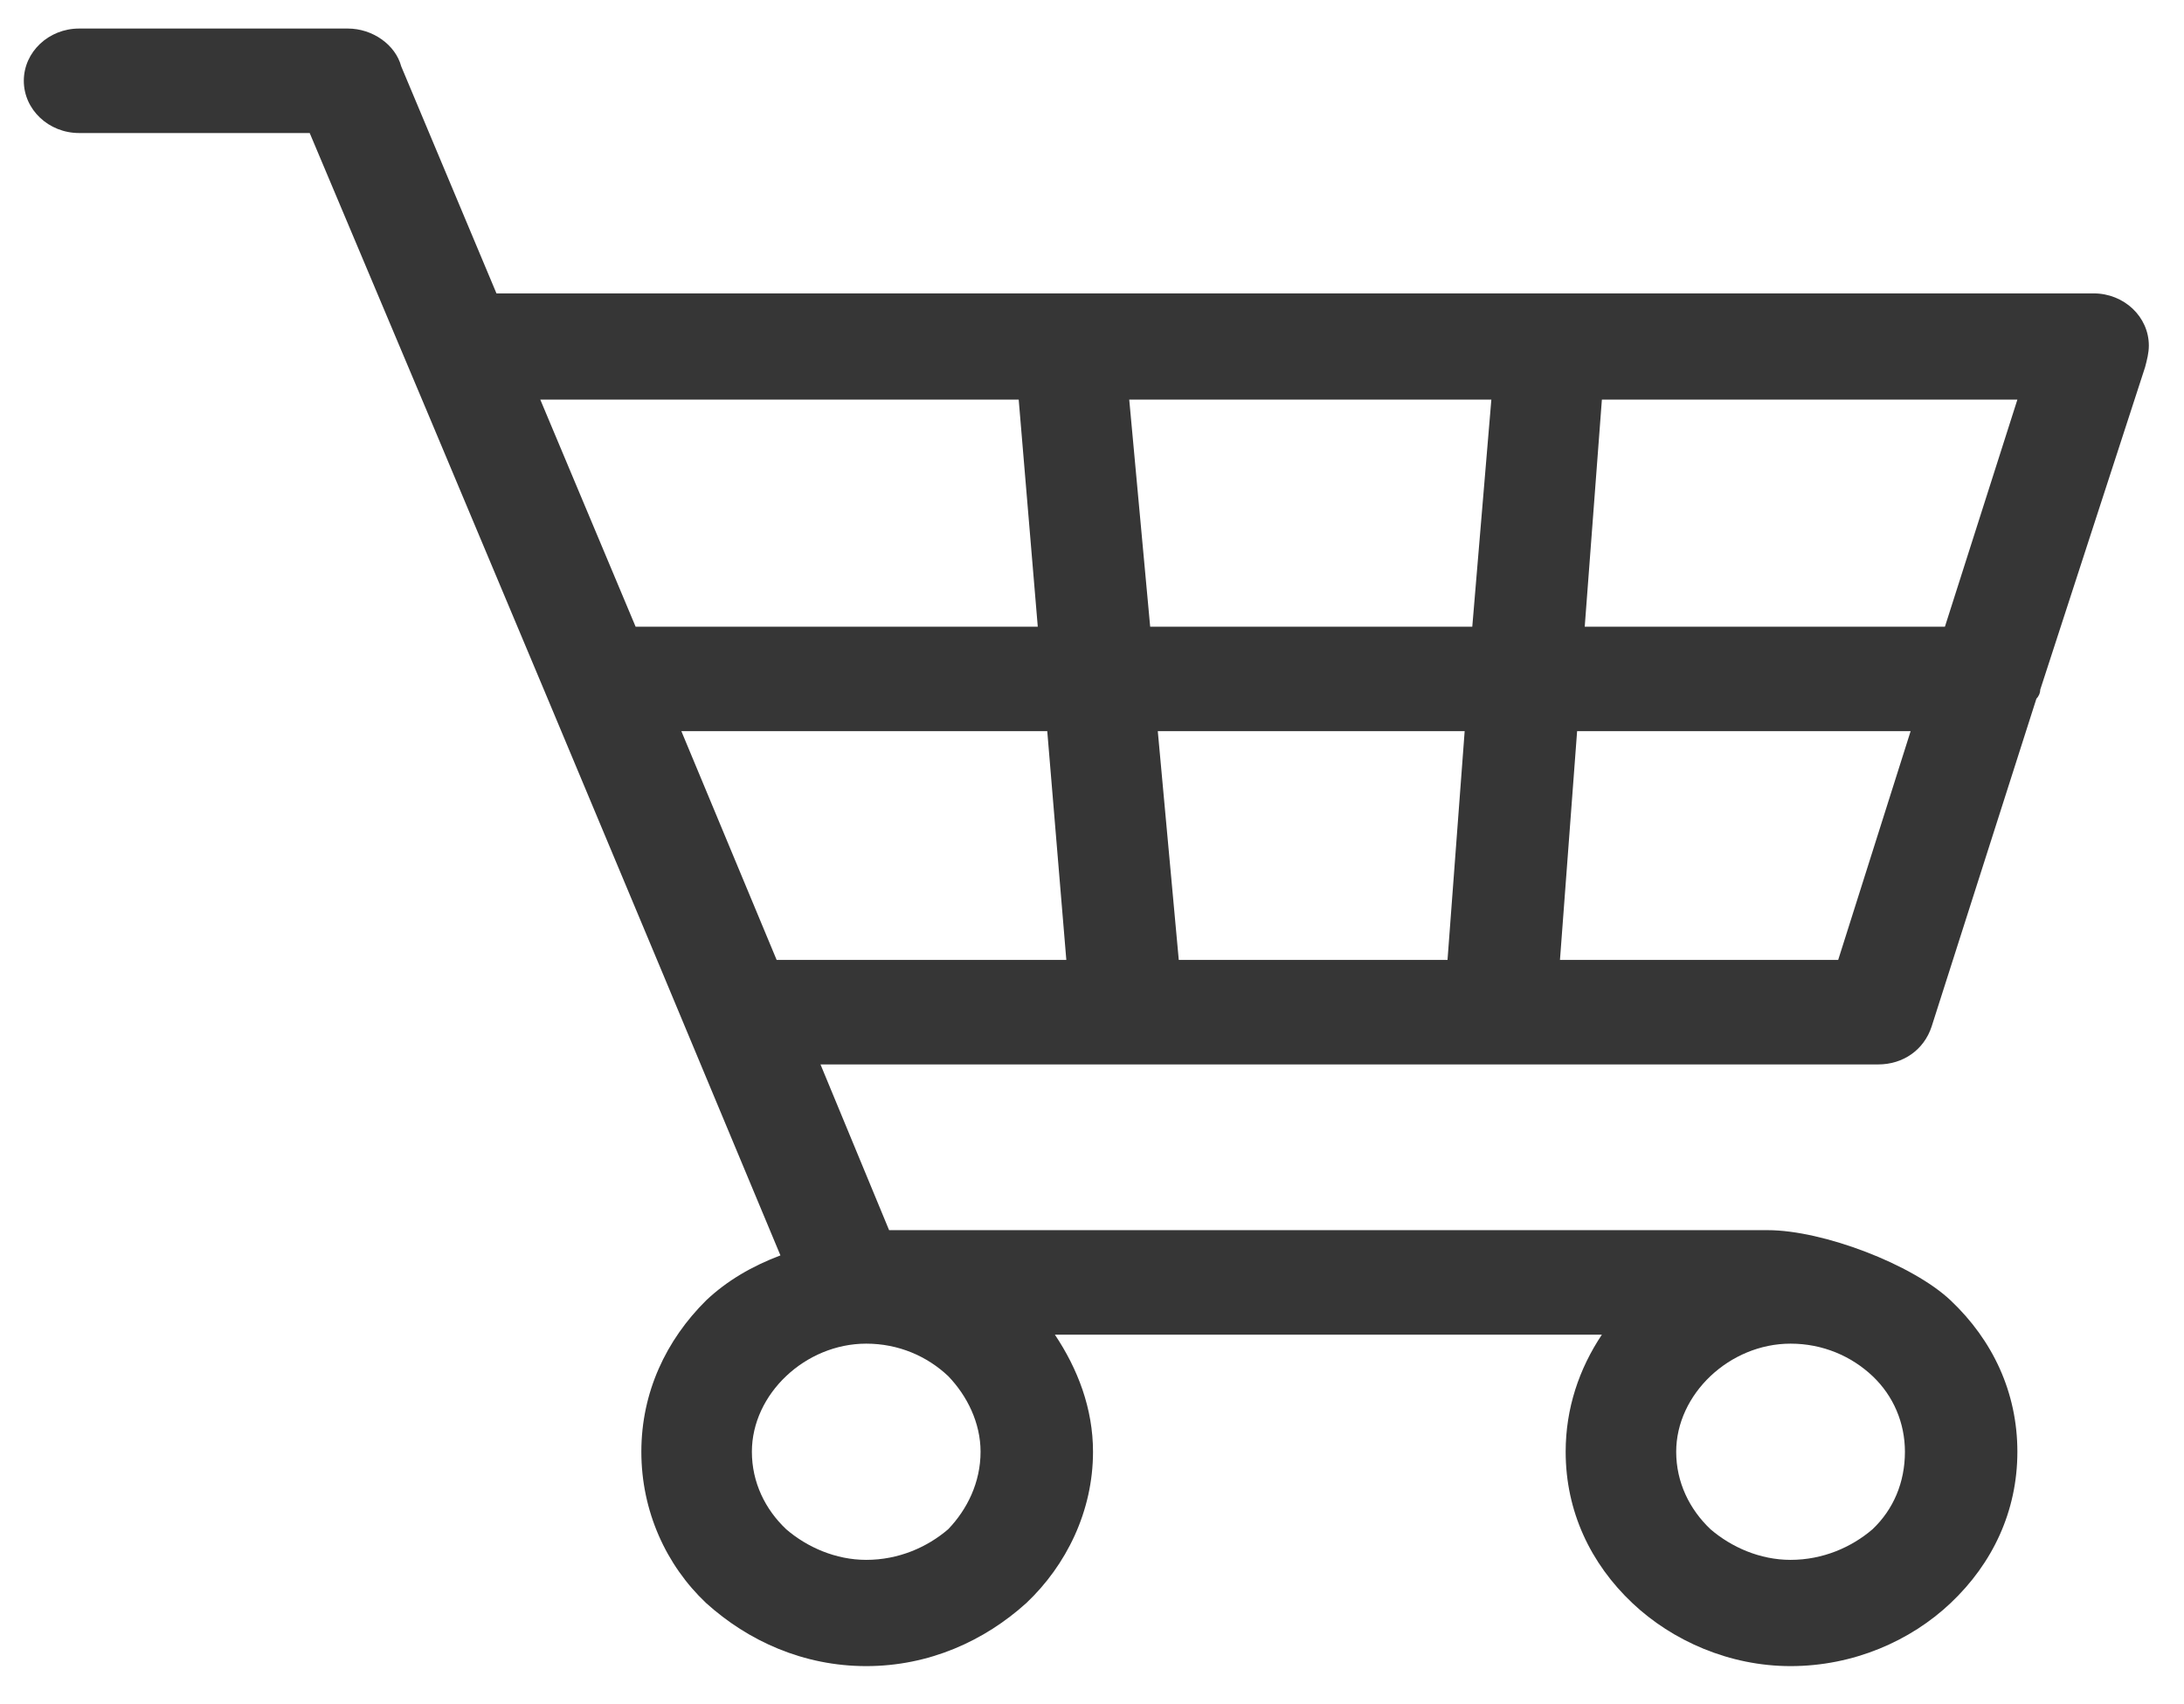 <svg width="41" height="32" viewBox="0 0 41 32" fill="none" xmlns="http://www.w3.org/2000/svg">
<path d="M1.485 0.536C0.913 0.536 0.447 0.976 0.447 1.517C0.447 2.058 0.913 2.498 1.485 2.498H5.814C8.784 9.534 11.718 16.536 14.651 23.573C14.115 23.776 13.65 24.046 13.256 24.418C12.505 25.163 12.04 26.143 12.04 27.26C12.04 28.376 12.505 29.391 13.256 30.101C14.043 30.812 15.081 31.285 16.262 31.285C17.442 31.285 18.48 30.812 19.267 30.101C20.018 29.391 20.519 28.376 20.519 27.26C20.519 26.448 20.233 25.704 19.803 25.061H30.072C29.643 25.704 29.392 26.448 29.392 27.26C29.392 28.376 29.857 29.357 30.644 30.101C31.396 30.812 32.469 31.285 33.614 31.285C34.795 31.285 35.868 30.812 36.619 30.101C37.407 29.357 37.872 28.376 37.872 27.26C37.872 26.143 37.407 25.163 36.619 24.418C35.904 23.742 34.222 23.099 33.185 23.099H16.691L15.403 19.987H35.26C35.725 19.987 36.118 19.716 36.262 19.276L38.229 13.12C38.265 13.086 38.301 13.018 38.301 12.951L40.269 6.896C40.305 6.76 40.34 6.625 40.34 6.49C40.34 5.948 39.875 5.509 39.303 5.509H9.32L7.532 1.246C7.424 0.84 6.995 0.536 6.53 0.536H1.485ZM14.759 25.839C15.152 25.467 15.689 25.23 16.262 25.23C16.87 25.23 17.406 25.467 17.8 25.839C18.158 26.211 18.408 26.719 18.408 27.26C18.408 27.835 18.158 28.342 17.8 28.715C17.406 29.053 16.87 29.29 16.262 29.29C15.689 29.29 15.152 29.053 14.759 28.715C14.365 28.342 14.115 27.835 14.115 27.26C14.115 26.719 14.365 26.211 14.759 25.839ZM32.111 25.839C32.505 25.467 33.041 25.23 33.614 25.23C34.222 25.23 34.759 25.467 35.153 25.839C35.546 26.211 35.761 26.719 35.761 27.26C35.761 27.835 35.546 28.342 35.153 28.715C34.759 29.053 34.222 29.29 33.614 29.29C33.041 29.29 32.505 29.053 32.111 28.715C31.718 28.342 31.467 27.835 31.467 27.26C31.467 26.719 31.718 26.211 32.111 25.839ZM36.512 11.767H29.75L30.072 7.504H37.872L36.512 11.767ZM27.639 11.767H21.592L21.199 7.504H27.997L27.639 11.767ZM19.482 11.767H11.932L10.143 7.504H19.124L19.482 11.767ZM12.791 13.729H19.66L20.018 18.025H14.58L12.791 13.729ZM21.735 13.729H27.496L27.174 18.025H22.129L21.735 13.729ZM29.607 13.729H35.868L34.508 18.025H29.285L29.607 13.729Z" fill="#363636"/>
</svg>
